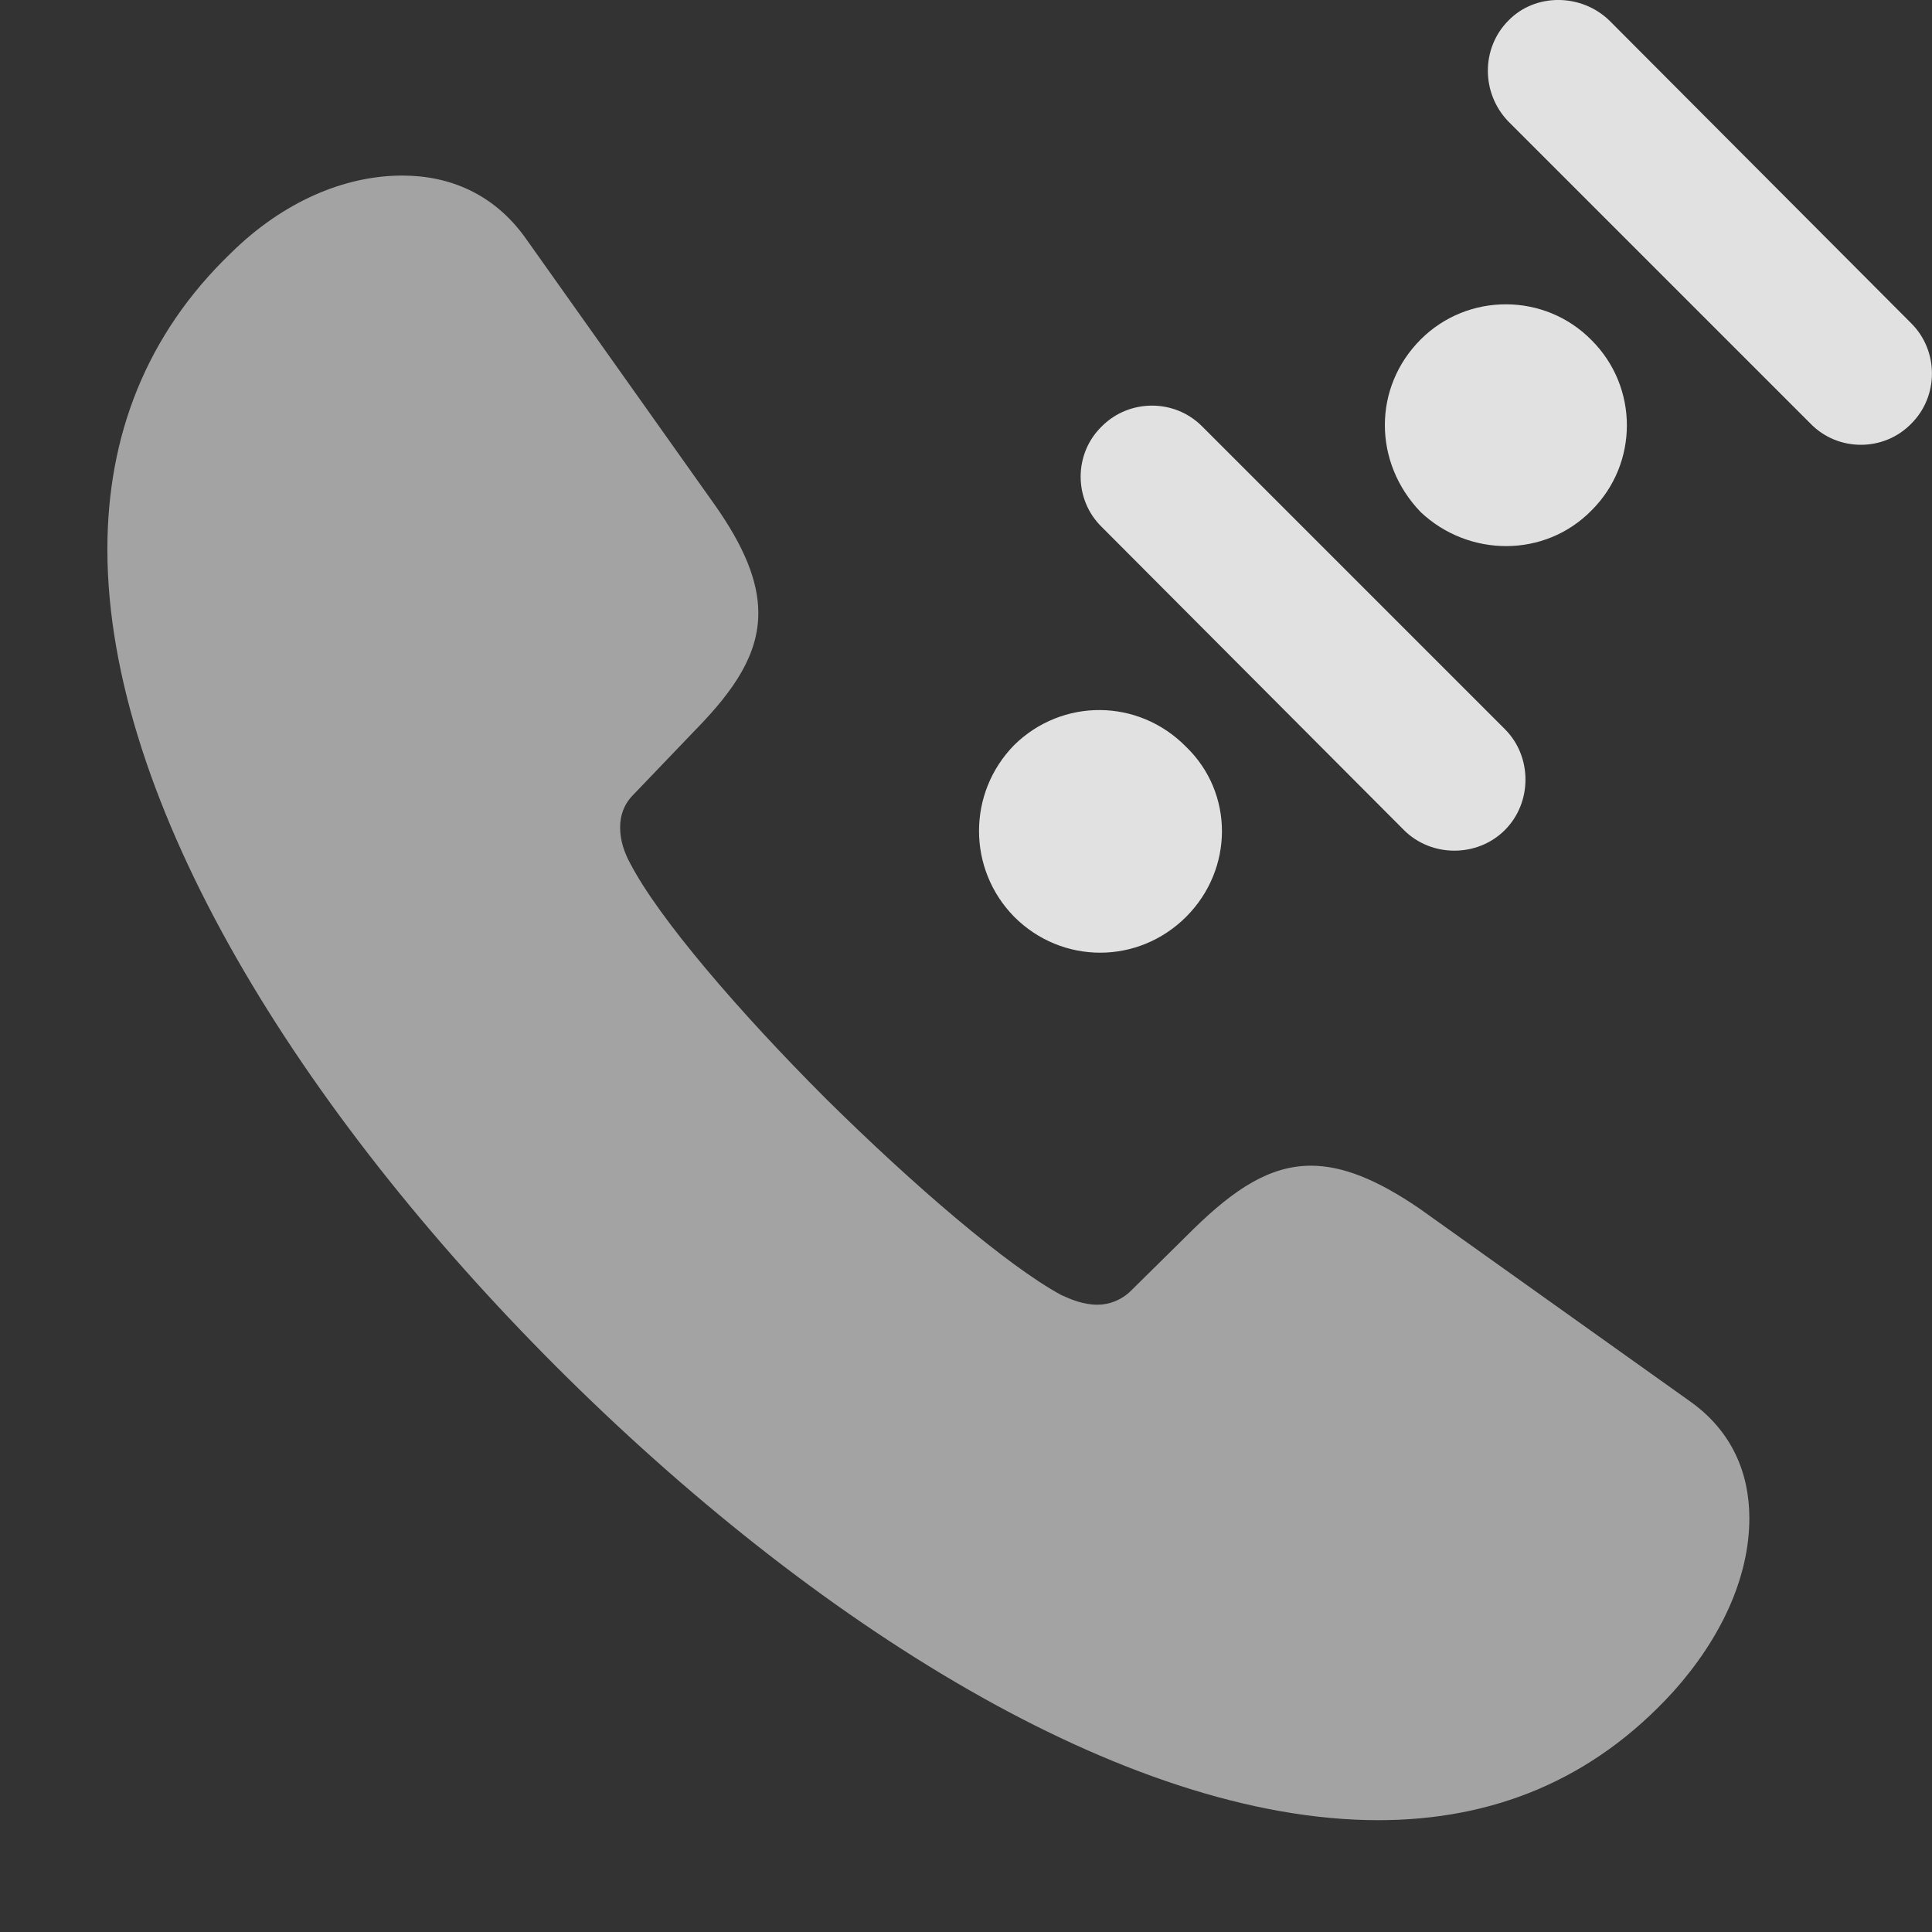 <?xml version="1.0" encoding="UTF-8"?>
<!--Generator: Apple Native CoreSVG 232.5-->
<!DOCTYPE svg
PUBLIC "-//W3C//DTD SVG 1.1//EN"
       "http://www.w3.org/Graphics/SVG/1.1/DTD/svg11.dtd">
<svg version="1.1" xmlns="http://www.w3.org/2000/svg" xmlns:xlink="http://www.w3.org/1999/xlink" width="21.304" height="21.304">
 <rect width="100%" height="100%" fill="#333333" stroke="none"/>
 <g>
  <rect height="21.304" opacity="0" width="21.304" x="0" y="0"/>
  <path d="M6.135 15.071C8.958 17.893 12.395 20.071 15.198 20.071C16.457 20.071 17.561 19.631 18.45 18.655C18.967 18.079 19.29 17.405 19.29 16.741C19.29 16.252 19.104 15.784 18.635 15.452L15.647 13.323C15.188 13.01 14.807 12.854 14.456 12.854C14.006 12.854 13.616 13.108 13.166 13.547L12.473 14.231C12.366 14.338 12.229 14.387 12.102 14.387C11.946 14.387 11.809 14.329 11.702 14.28C11.106 13.957 10.071 13.069 9.104 12.112C8.147 11.155 7.258 10.12 6.946 9.514C6.887 9.407 6.838 9.27 6.838 9.124C6.838 8.997 6.877 8.87 6.985 8.762L7.668 8.049C8.108 7.6 8.362 7.209 8.362 6.76C8.362 6.409 8.206 6.028 7.883 5.569L5.784 2.61C5.442 2.141 4.963 1.936 4.436 1.936C3.792 1.936 3.118 2.229 2.551 2.786C1.604 3.694 1.184 4.817 1.184 6.057C1.184 8.86 3.323 12.258 6.135 15.071Z" fill="#ffffff" fill-opacity="0.55"/>
  <path d="M11.184 10.11C11.711 10.637 12.551 10.637 13.079 10.11C13.606 9.583 13.606 8.743 13.079 8.235C12.551 7.698 11.711 7.698 11.184 8.215C10.666 8.743 10.666 9.583 11.184 10.11ZM12.151 4.7C11.838 5.002 11.838 5.51 12.151 5.813L15.481 9.153C15.784 9.456 16.291 9.456 16.594 9.153C16.897 8.85 16.897 8.342 16.594 8.04L13.254 4.7C12.952 4.397 12.454 4.397 12.151 4.7ZM15.666 5.647C16.194 6.145 17.034 6.155 17.551 5.627C18.069 5.11 18.069 4.27 17.551 3.752C17.034 3.225 16.184 3.225 15.666 3.743C15.139 4.27 15.139 5.1 15.666 5.647ZM16.633 0.227C16.331 0.53 16.331 1.028 16.633 1.34L19.963 4.67C20.266 4.983 20.774 4.983 21.077 4.67C21.379 4.368 21.379 3.87 21.077 3.567L17.747 0.227C17.434-0.076 16.926-0.076 16.633 0.227Z" fill="#ffffff" fill-opacity="0.85"/>
 </g>
</svg>
